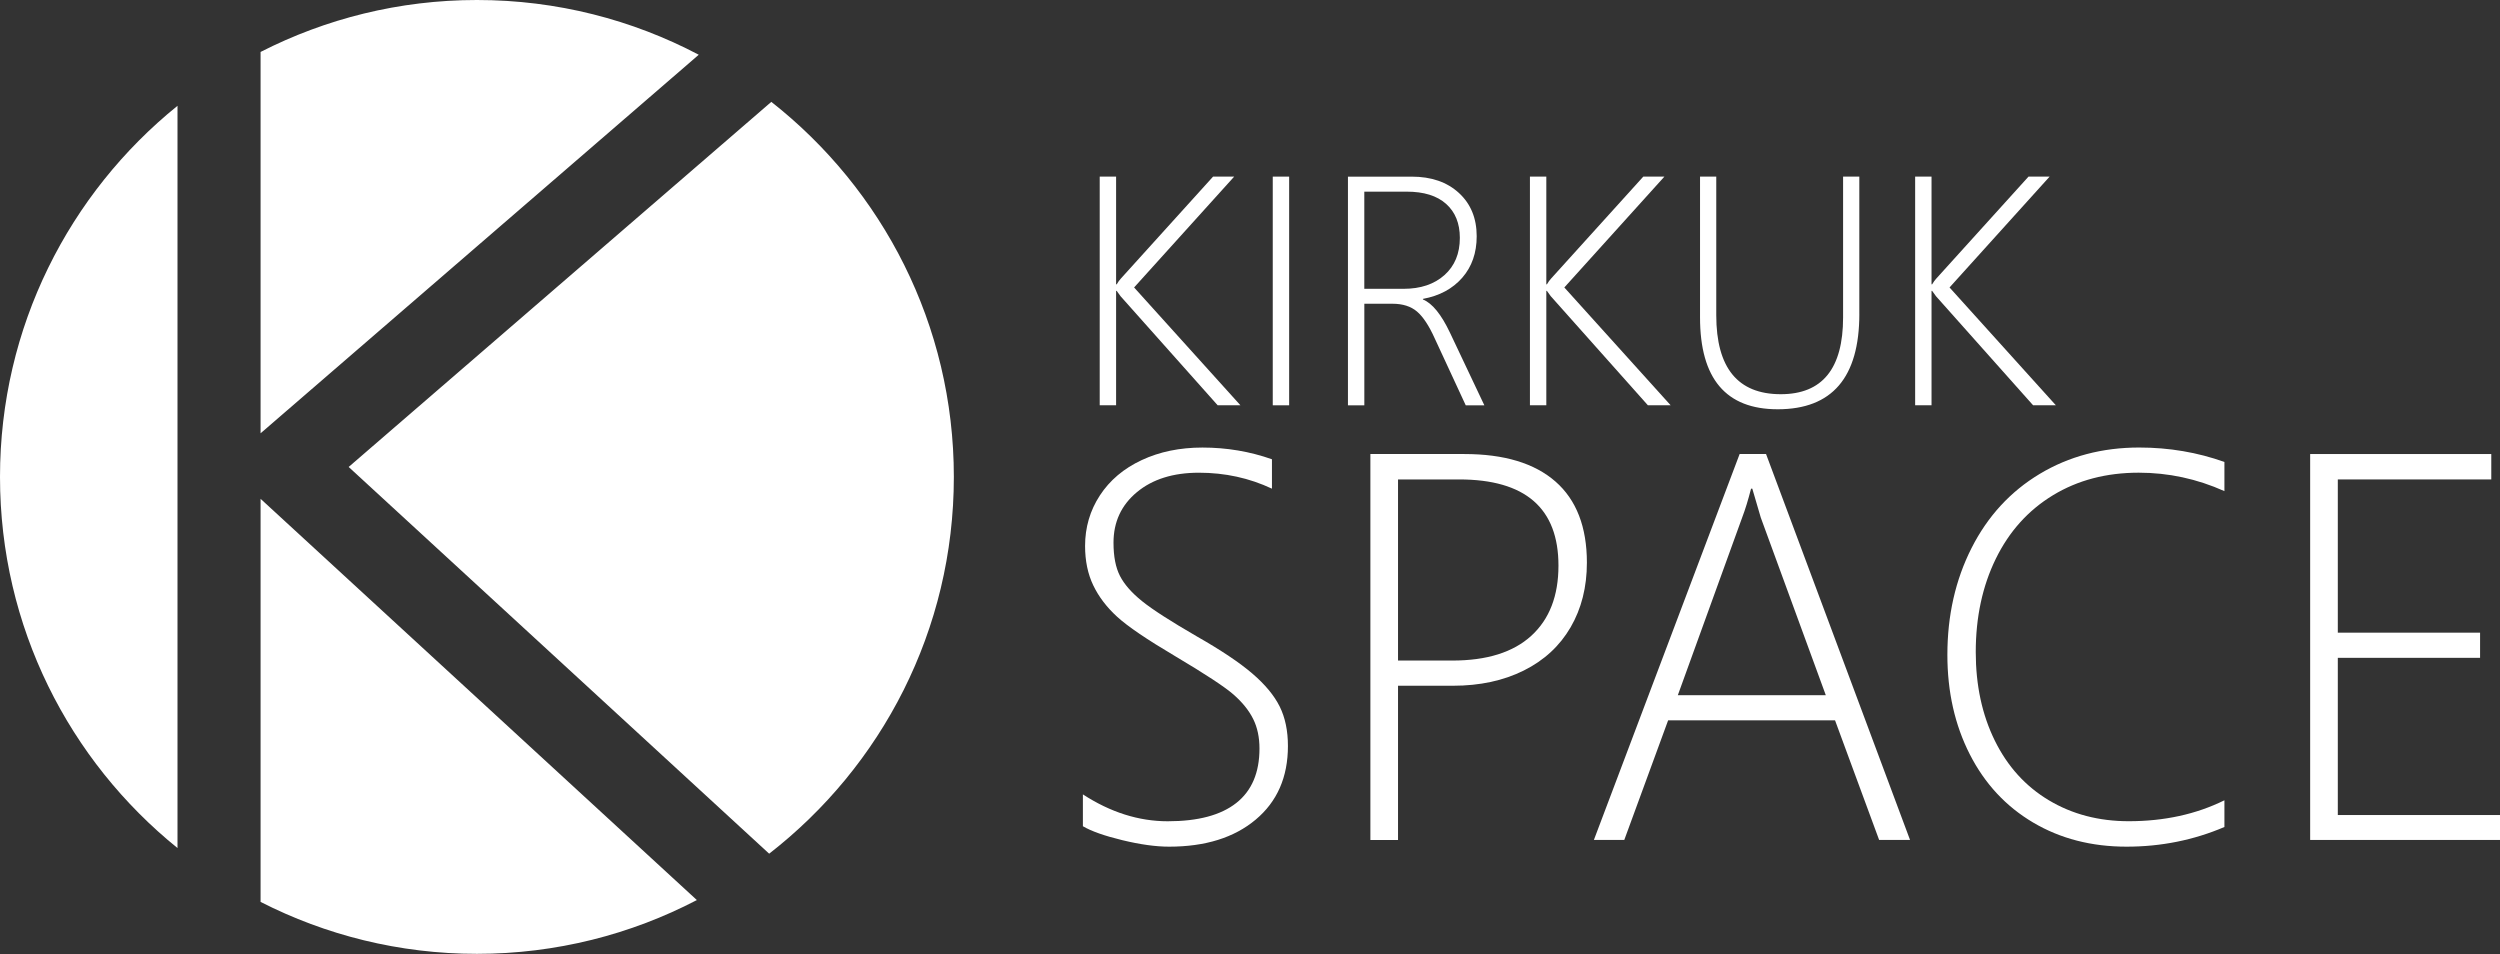 <svg width="930" height="355" viewBox="0 0 930 355" fill="none" xmlns="http://www.w3.org/2000/svg">
<rect x="0" y="0" width="930" height="355" fill="#333333" stroke="none"/>
<path d="M286.128 317.572C327.916 285.114 354.831 234.418 354.831 177.415C354.831 120.774 328.258 70.37 286.932 37.891L129.702 173.71L286.128 317.572Z" fill="white"/>
<path d="M96.933 161.186L259.937 20.367C235.282 7.381 207.212 0 177.415 0C148.432 0 121.096 7 96.933 19.322V161.186Z" fill="white"/>
<path d="M96.933 185.56V335.509C121.096 347.831 148.432 354.831 177.415 354.831C206.931 354.831 234.749 347.58 259.234 334.826L96.933 185.56Z" fill="white"/>
<path d="M66.031 39.358C25.77 71.886 0 121.628 0 177.415C0 233.203 25.77 282.945 66.031 315.473V39.358Z" fill="white"/>
<path d="M452.979 150.772L416.835 110.179L415.409 108.201H415.188V150.762H409.092V65.69H415.188V105.78H415.409C415.921 104.907 416.433 104.184 416.945 103.641L451.271 65.69H459.125L421.886 106.935L461.435 150.762H452.979V150.772Z" fill="white"/>
<path d="M479.562 150.772H473.466V65.7H479.562V150.772Z" fill="white"/>
<path d="M545.252 150.772L533.723 125.896C531.603 121.176 529.404 117.842 527.134 115.904C524.865 113.965 521.812 112.991 517.965 112.991H507.531V150.782H501.435V65.71H525.166C532.447 65.71 538.302 67.728 542.711 71.776C547.12 75.823 549.329 81.196 549.329 87.894C549.329 94.081 547.531 99.223 543.946 103.33C540.351 107.427 535.49 110.049 529.334 111.183V111.404C532.809 112.83 536.163 116.948 539.387 123.757L552.181 150.782H545.252V150.772ZM507.521 71.294V107.438H522.133C528.47 107.438 533.542 105.73 537.348 102.326C541.154 98.921 543.062 94.312 543.062 88.487C543.062 83.104 541.365 78.896 537.961 75.853C534.556 72.81 529.665 71.294 523.298 71.294H507.521Z" fill="white"/>
<path d="M613.021 150.772L576.877 110.179L575.451 108.201H575.23V150.762H569.134V65.69H575.23V105.78H575.451C575.963 104.907 576.475 104.184 576.987 103.641L611.313 65.69H619.167L581.928 106.935L621.477 150.762H613.021V150.772Z" fill="white"/>
<path d="M691.675 116.767C691.675 140.418 681.552 152.248 661.306 152.248C642.044 152.248 632.413 140.86 632.413 118.083V65.69H638.449V117.259C638.449 136.853 646.453 146.644 662.451 146.644C677.907 146.644 685.63 137.124 685.63 118.083V65.69H691.665V116.767H691.675Z" fill="white"/>
<path d="M756.32 150.772L720.177 110.179L718.75 108.201H718.53V150.762H712.434V65.69H718.53V105.78H718.75C719.263 104.907 719.775 104.184 720.287 103.641L754.613 65.69H762.467L725.228 106.935L764.776 150.762H756.32V150.772Z" fill="white"/>
<path d="M402.815 295.498C413.069 302.167 423.604 305.511 434.42 305.511C445.668 305.511 454.164 303.241 459.909 298.702C465.653 294.163 468.525 287.414 468.525 278.456C468.525 274.258 467.742 270.582 466.165 267.429C464.588 264.275 462.168 261.262 458.894 258.39C455.62 255.518 448.359 250.748 437.111 244.069C426.667 237.893 419.507 233.022 415.61 229.467C411.713 225.912 408.751 222.025 406.712 217.787C404.673 213.559 403.649 208.659 403.649 203.095C403.649 196.175 405.487 189.909 409.162 184.285C412.838 178.661 418.01 174.292 424.689 171.169C431.357 168.046 438.899 166.489 447.305 166.489C456.323 166.489 464.95 167.945 473.165 170.848V181.784C464.759 177.827 455.711 175.849 446.009 175.849C436.429 175.849 428.736 178.259 422.931 183.08C417.126 187.9 414.224 194.167 414.224 201.89C414.224 207.022 415.027 211.139 416.634 214.262C418.241 217.386 420.973 220.509 424.839 223.622C428.696 226.746 435.545 231.144 445.367 236.828C454.265 241.9 461.094 246.47 465.854 250.547C470.614 254.624 474.009 258.722 476.047 262.829C478.086 266.937 479.11 271.838 479.11 277.522C479.11 289.081 475.113 298.21 467.109 304.908C459.105 311.617 448.369 314.961 434.902 314.961C429.961 314.961 424.166 314.158 417.528 312.551C410.89 310.944 405.989 309.217 402.836 307.359V295.498H402.815Z" fill="white"/>
<path d="M520.065 255.096V312.471H509.781V168.899H544.72C559.553 168.899 570.851 172.314 578.644 179.143C586.427 185.972 590.324 196.025 590.324 209.311C590.324 218.39 588.305 226.414 584.258 233.364C580.211 240.313 574.406 245.676 566.834 249.442C559.261 253.208 550.504 255.096 540.552 255.096H520.065ZM520.065 178.349V245.726H540.271C553.125 245.726 562.917 242.653 569.646 236.507C576.374 230.361 579.749 221.664 579.749 210.416C579.749 189.035 567.426 178.349 542.771 178.349H520.065Z" fill="white"/>
<path d="M699.037 312.46L682.637 267.971H620.542L604.233 312.46H592.925L647.146 168.889H656.968L710.536 312.46H699.037ZM651.856 181.784H651.394C650.279 186.112 649.194 189.627 648.15 192.349L624.148 258.621H679.202L655.009 192.54L651.856 181.784Z" fill="white"/>
<path d="M827.494 307.64C816.065 312.521 803.923 314.961 791.069 314.961C778.033 314.961 766.444 311.968 756.311 305.973C746.177 299.977 738.334 291.531 732.77 280.625C727.207 269.719 724.425 257.376 724.425 243.597C724.425 228.955 727.418 215.719 733.413 203.878C739.409 192.048 747.855 182.859 758.761 176.301C769.667 169.753 782.01 166.479 795.789 166.479C806.906 166.479 817.481 168.277 827.484 171.852V182.698C817.29 178.129 806.665 175.839 795.598 175.839C783.547 175.839 772.921 178.631 763.712 184.224C754.503 189.818 747.413 197.692 742.442 207.855C737.47 218.018 734.98 229.588 734.98 242.563C734.98 254.925 737.34 265.902 742.07 275.513C746.8 285.124 753.499 292.516 762.186 297.708C770.863 302.9 780.765 305.491 791.892 305.491C805.118 305.491 816.979 302.9 827.484 297.708V307.64H827.494Z" fill="white"/>
<path d="M859.379 312.46V168.899H926.756V178.349H869.663V235.352H922.589V244.712H869.663V303.191H930V312.46H859.379Z" fill="white"/>
</svg>
